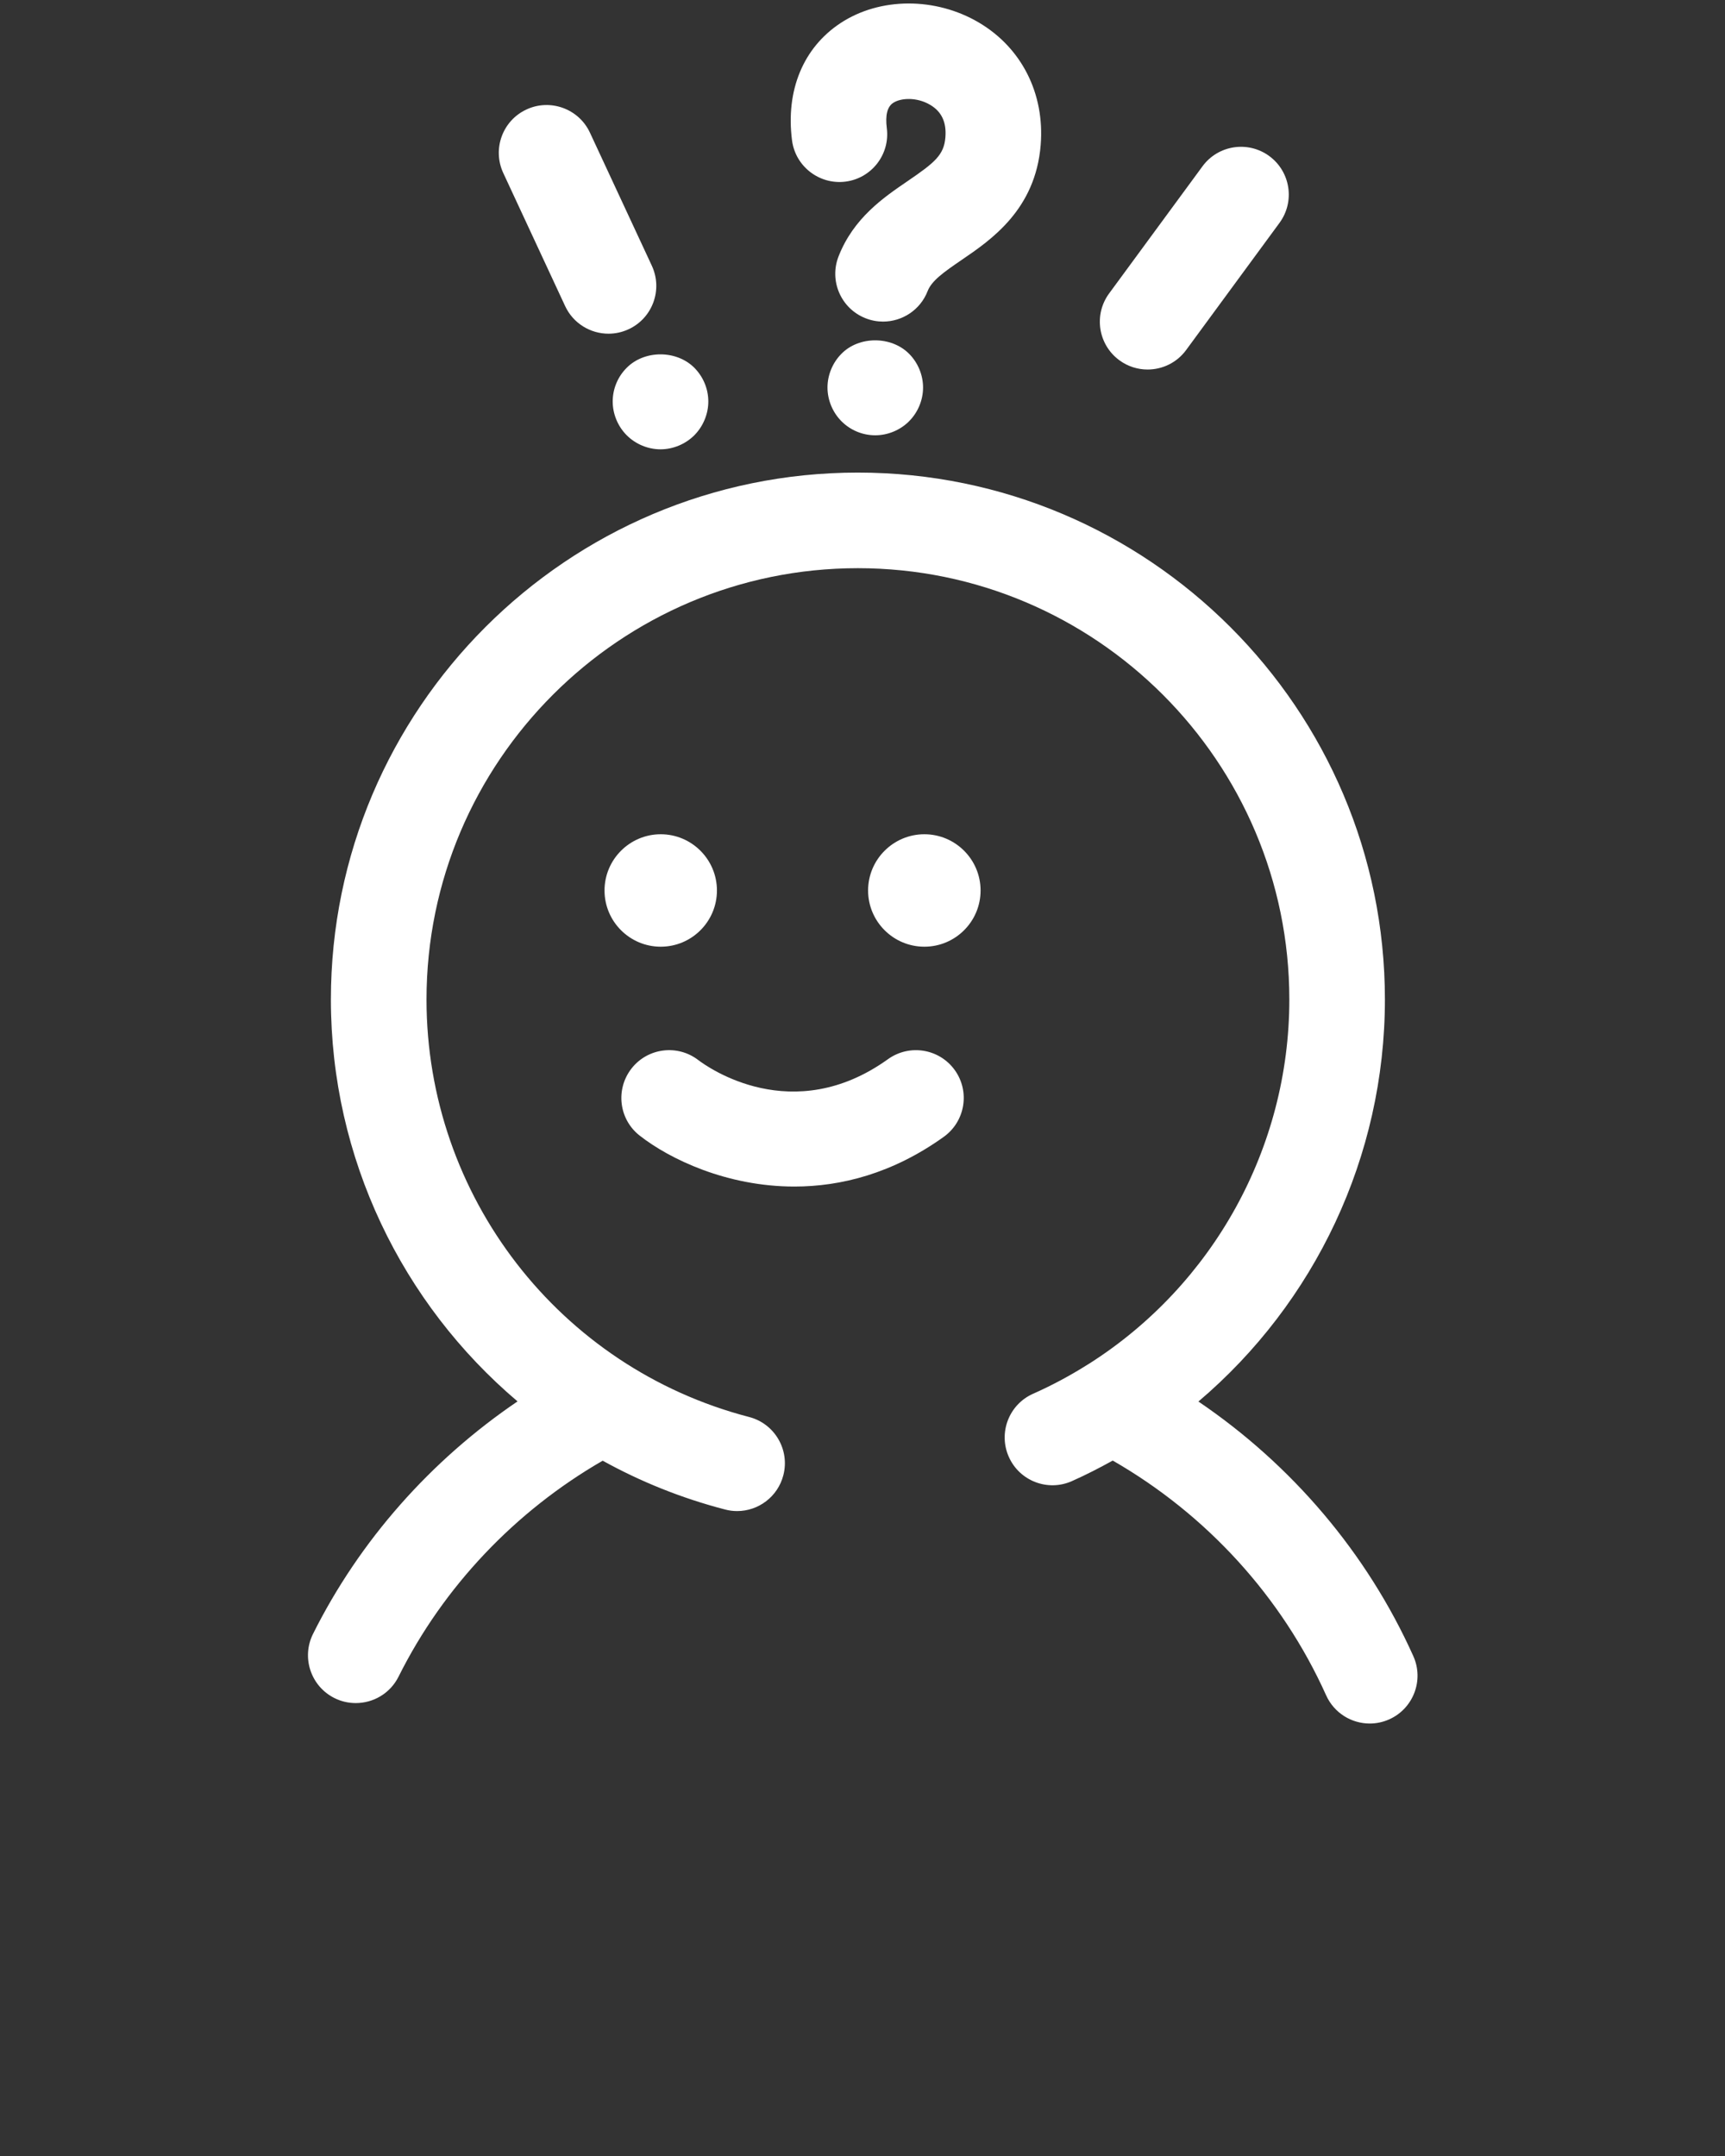 <svg 
    xmlns="http://www.w3.org/2000/svg" 
    xmlns:xlink="http://www.w3.org/1999/xlink" 
    version="1.1" 
    x="0px" 
    y="0px" 
    viewBox="0 0 91 113.75" 
    enable-background="new 0 0 91 91" 
    xml:space="preserve"
    >
    <rect x="0" y="0" width="91" height="113.75" fill="#333333" stroke="none"/>
    <g>
        <path 
            fill="white"
            d="M17.644,89.59c0.361,0.181,0.745,0.264,1.123,0.264c0.928,0,1.818-0.51,2.259-1.396c2.367-4.749,6.167-8.74,10.768-11.392   
                 c2,1.107,4.164,1.98,6.456,2.575c0.211,0.057,0.425,0.083,0.636,0.083c1.121,0,2.143-0.753,2.438-1.89   
                 c0.351-1.348-0.46-2.725-1.806-3.074c-10.02-2.604-17.018-11.661-17.018-22.026c0-12.548,10.207-22.757,22.755-22.757   
                 c12.55,0,22.762,10.208,22.762,22.757c0,7.846-4.047,15.063-10.539,19.2c-0.035,0.019-0.068,0.043-0.104,0.063   
                 c-0.912,0.575-1.871,1.092-2.876,1.538c-1.272,0.565-1.846,2.057-1.279,3.329c0.564,1.271,2.054,1.847,3.328,1.279   
                 c0.741-0.329,1.455-0.697,2.154-1.084c4.939,2.837,8.917,7.179,11.257,12.384c0.421,0.937,1.339,1.49,2.302,1.49   
                 c0.345,0,0.696-0.072,1.032-0.223c1.268-0.571,1.837-2.063,1.266-3.333c-2.449-5.451-6.416-10.097-11.337-13.433   
                 c6.134-5.203,9.838-12.92,9.838-21.212c0-15.329-12.471-27.799-27.804-27.799c-15.327,0-27.799,12.47-27.799,27.799   
                 c0,8.382,3.762,16.047,9.846,21.205c-4.562,3.095-8.329,7.334-10.79,12.27C15.891,87.453,16.398,88.968,17.644,89.59z"/>
        <path
            fill="white" 
            d="M33.742,59.912c1.578,1.238,4.594,2.69,8.163,2.69c2.463,0,5.188-0.691,7.884-2.624c1.131-0.813,1.391-2.389,0.579-3.52   
                 c-0.813-1.131-2.387-1.39-3.521-0.578c-5.036,3.614-9.499,0.435-10.002,0.055c-1.096-0.849-2.672-0.655-3.527,0.435   
                 C32.458,57.467,32.646,59.052,33.742,59.912z"/>
        <path 
            fill="white"
            d="M37.821,46.982c0-1.635-1.33-2.967-2.965-2.967c-1.635,0-2.965,1.332-2.965,2.967c0,1.636,1.33,2.966,2.965,2.966   
                 C36.492,49.948,37.821,48.618,37.821,46.982z"/>
        <path 
            fill="white"
            d="M51.729,46.982c0-1.635-1.329-2.967-2.965-2.967c-1.637,0-2.969,1.332-2.969,2.967c0,1.636,1.332,2.966,2.969,2.966   
        C50.4,49.948,51.729,48.618,51.729,46.982z"/>
        <path
            fill="white" 
            d="M29.812,16.147c0.427,0.918,1.338,1.459,2.289,1.459c0.357,0,0.718-0.076,1.061-0.236c1.264-0.586,1.81-2.086,1.225-3.349   
                 L31.122,7c-0.587-1.263-2.093-1.81-3.349-1.224c-1.264,0.587-1.81,2.086-1.225,3.35L29.812,16.147z"/>
        <path 
            fill="white"
            d="M32.322,21.184c0,0.656,0.269,1.311,0.741,1.782c0.47,0.471,1.126,0.74,1.781,0.74s1.312-0.27,1.783-0.74   
                 c0.468-0.471,0.739-1.126,0.739-1.782c0-0.672-0.271-1.311-0.739-1.782c-0.944-0.941-2.625-0.941-3.564,0   
                 C32.591,19.874,32.322,20.512,32.322,21.184z"/>
        <path
            fill="white" 
            d="M44.392,18.663c-0.47,0.47-0.739,1.126-0.739,1.782s0.269,1.311,0.739,1.782c0.47,0.471,1.108,0.739,1.782,0.739   
                 c0.656,0,1.313-0.269,1.781-0.739c0.472-0.471,0.74-1.126,0.74-1.782s-0.269-1.312-0.74-1.782   
                 C47.015,17.721,45.317,17.721,44.392,18.663z"/>
        <path 
            fill="white"
            d="M44.605,9.582c1.381-0.178,2.356-1.442,2.177-2.823c-0.086-0.679,0.025-1.126,0.333-1.329   
                 c0.413-0.275,1.263-0.31,1.955,0.102c0.604,0.356,0.867,0.917,0.803,1.712c-0.075,0.93-0.548,1.325-1.984,2.305   
                 c-1.274,0.869-2.86,1.95-3.652,3.978c-0.507,1.297,0.133,2.76,1.43,3.266c0.301,0.119,0.614,0.174,0.917,0.174   
                 c1.009,0,1.962-0.609,2.35-1.604c0.213-0.548,0.822-0.983,1.795-1.648c1.552-1.057,3.897-2.655,4.171-6.067   
                 c0.217-2.708-1.002-5.122-3.259-6.457c-2.289-1.352-5.221-1.342-7.3,0.027c-1.966,1.295-2.898,3.549-2.559,6.185   
                 C41.958,8.784,43.231,9.758,44.605,9.582z"/>
        <path 
            fill="white"
            d="M59.05,19.007c0.449,0.33,0.971,0.489,1.489,0.489c0.776,0,1.541-0.356,2.034-1.029l4.925-6.708   
                 c0.825-1.123,0.583-2.701-0.539-3.525c-1.121-0.822-2.7-0.583-3.523,0.54l-4.926,6.708C57.685,16.606,57.928,18.183,59.05,19.007z"/>
    </g>
</svg>